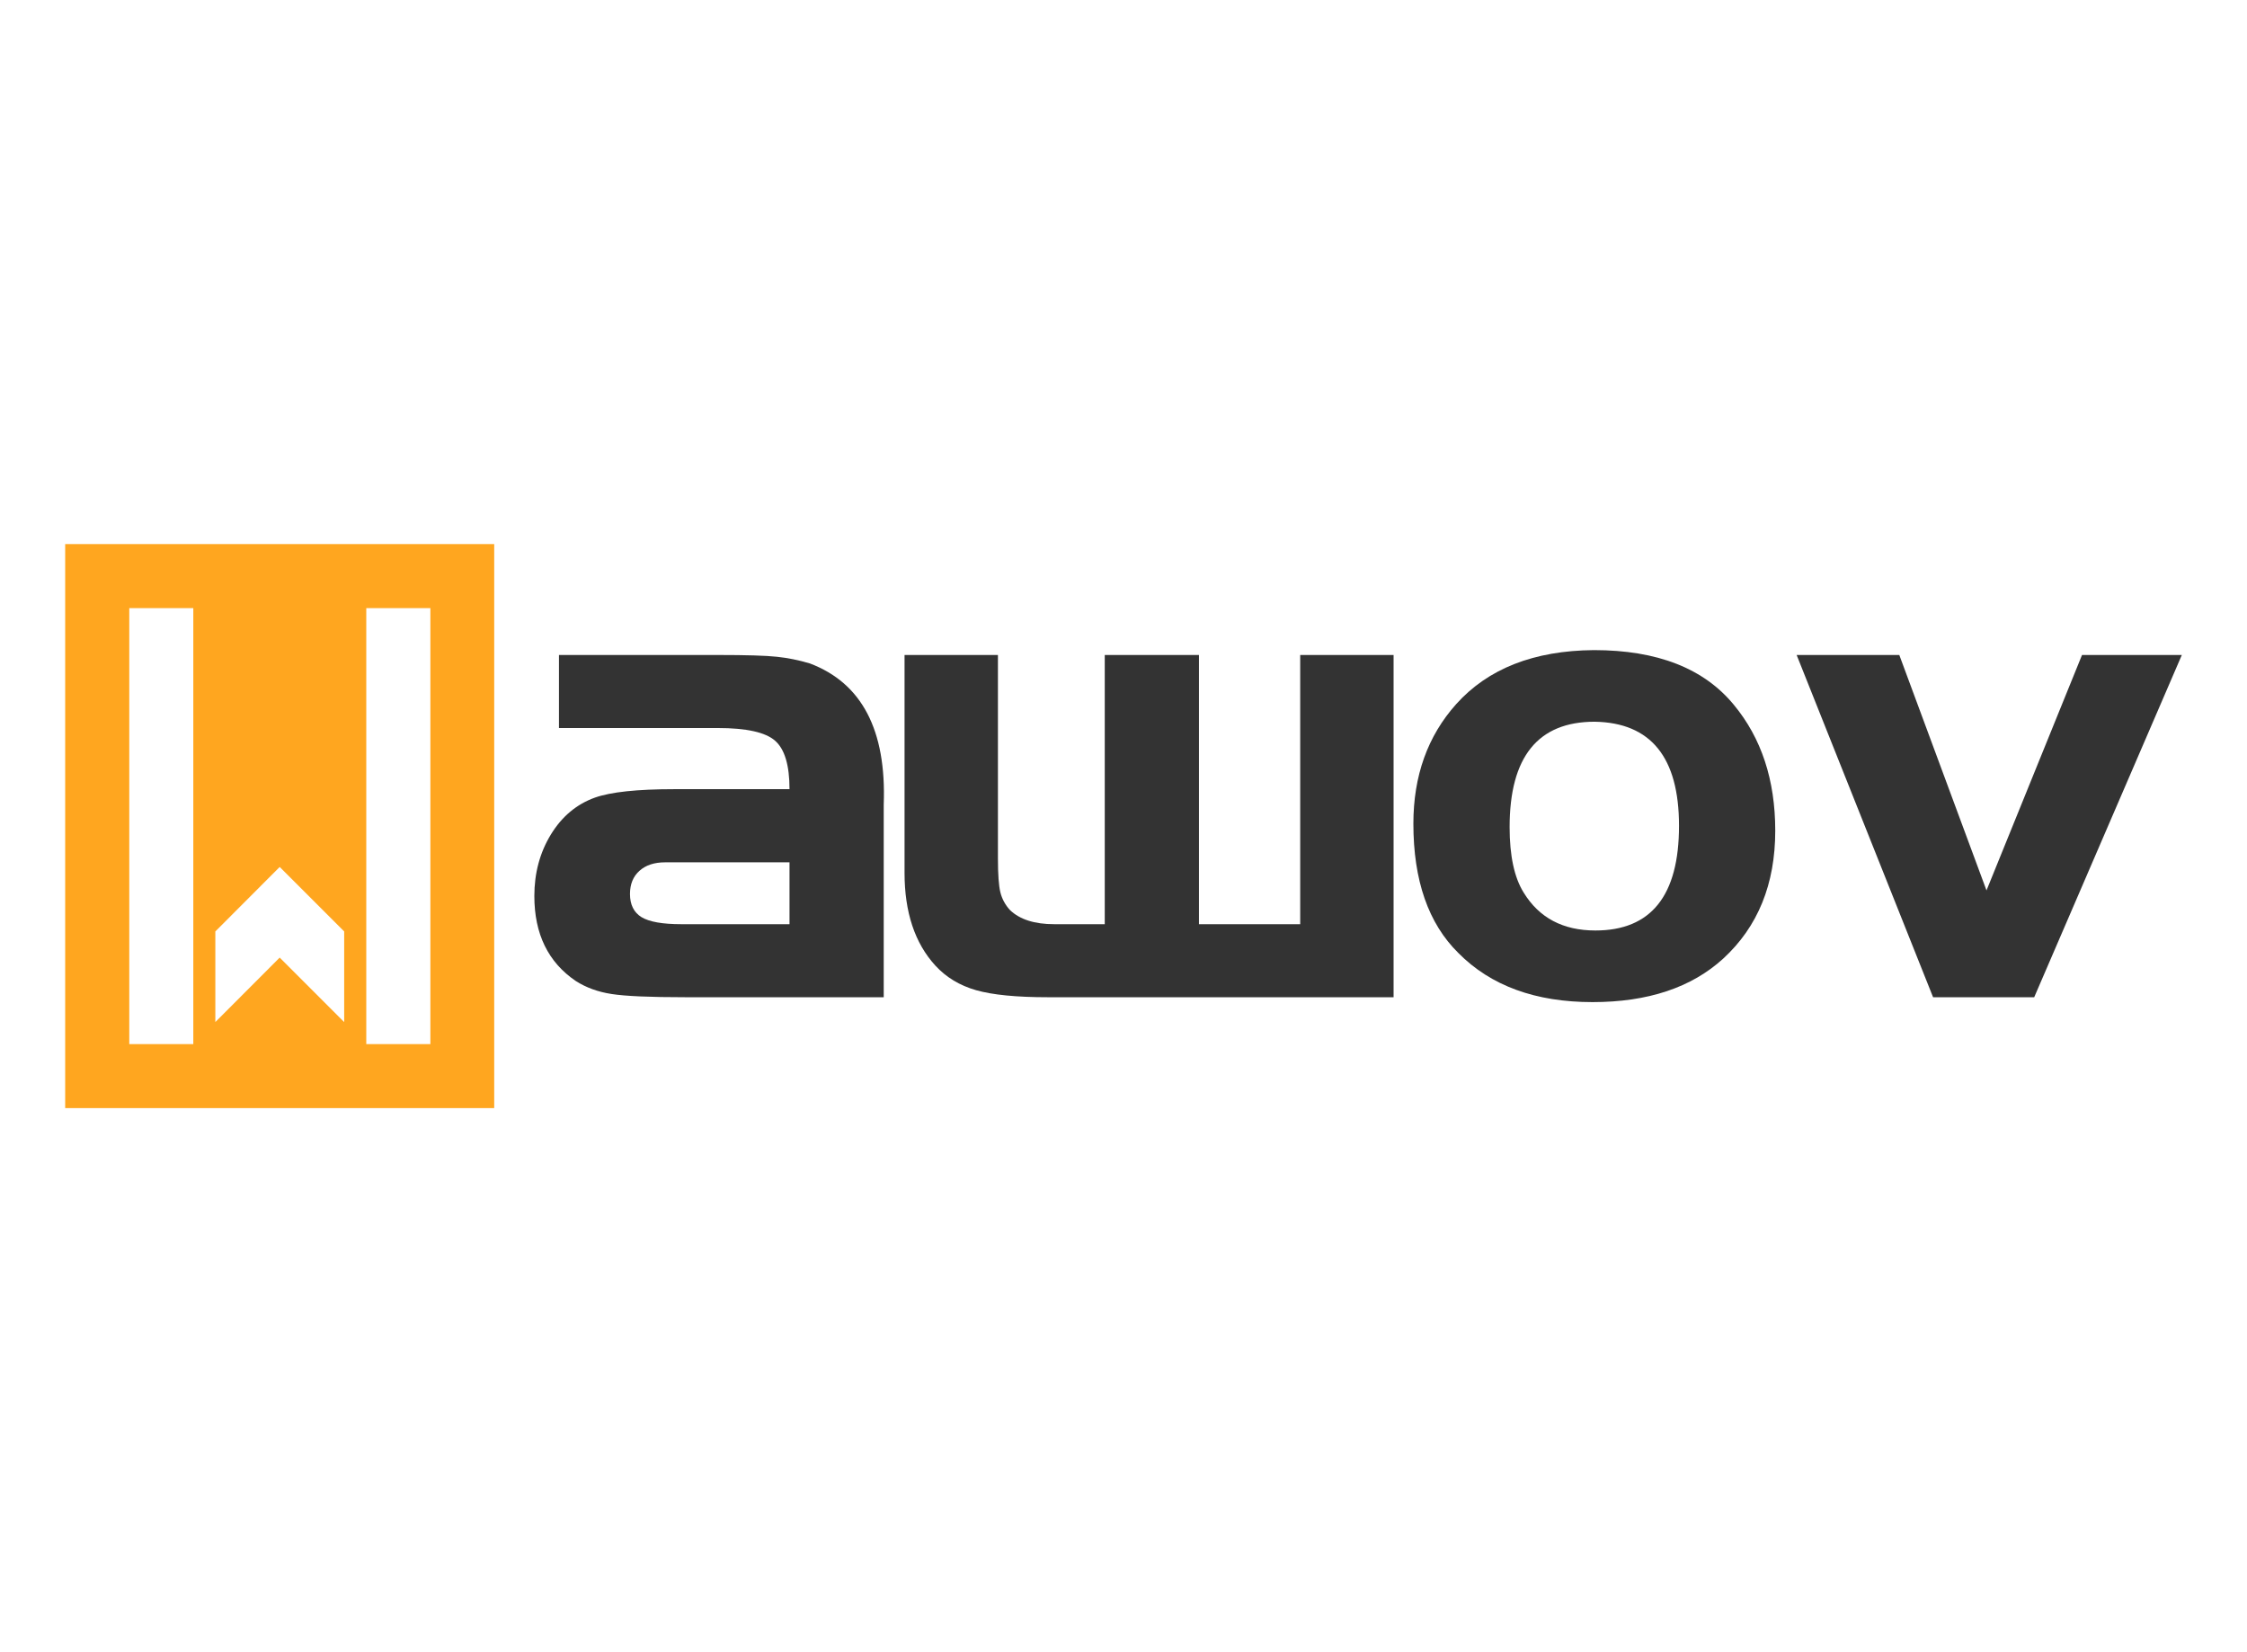 <svg data-v-0dd9719b="" version="1.0"    xmlns="http://www.w3.org/2000/svg"    xmlns:xlink="http://www.w3.org/1999/xlink" width="100%" height="100%" viewBox="0 0 340 250" preserveAspectRatio="xMidYMid meet" color-interpolation-filters="sRGB" style="margin: auto;">    <g data-v-0dd9719b="" fill="#333" class="iconlinesvg-g iconlinesvg" transform="translate(9.862,82.326)">        <g class="tp-name">            <g transform="translate(0, 0)">                <g>                    <g class="imagesvg">                        <g>                            <rect fill="#333" fill-opacity="0" stroke-width="2" x="0" y="0" width="64.918" height="85.348" class="image-rect"></rect>                            <svg x="0" y="0" width="64.918" height="85.348" filtersec="colorsb1459659673" class="image-svg-svg primary" style="overflow: visible;">                                <svg                                    xmlns="http://www.w3.org/2000/svg" viewBox="0 0 66 86.77">                                    <path d="M66 86.77H0V0h66zM19.71 9.85H9.86v67.07h9.85V9.85zM33 49.67l-9.9 9.92v13.94l9.9-9.92 9.92 9.92V59.59zM46.32 63v13.92h9.86V9.85h-9.86z" fill="#ffa61f"></path>                                </svg>                            </svg>                            <!---->                        </g>                    </g>                </g>            </g>            <g transform="translate(71, 16.036)">                <g data-gra="path-name" fill="#333" transform="scale(1.8)">                    <path d="M14.00-17.49L23.69-17.49Q23.69-20.50 22.48-21.56Q21.27-22.63 17.66-22.63L17.66-22.63L4.31-22.63L4.31-28.77L17.66-28.77Q21.27-28.77 22.63-28.62Q23.99-28.48 25.40-28.06L25.40-28.06Q31.96-25.58 31.61-16.19L31.61-16.19L31.61 0L14.95 0Q10.46 0 8.74-0.27Q7.03-0.53 5.73-1.36L5.73-1.36Q2.24-3.72 2.24-8.51L2.24-8.51Q2.24-11.40 3.63-13.68Q5.02-15.95 7.33-16.78L7.33-16.78Q9.33-17.49 14.00-17.49L14.00-17.49ZM23.69-6.14L23.69-11.34L14.59-11.34L13.23-11.34Q11.87-11.34 11.08-10.63Q10.28-9.92 10.28-8.68L10.28-8.68Q10.28-7.33 11.25-6.73Q12.23-6.14 14.59-6.14L14.59-6.14L23.69-6.14Z" transform="translate(-2.245, 29.184)"></path>                </g>            </g>            <g transform="translate(127, 16.036)">                <g data-gra="path-name" fill="#333" transform="scale(1.8)">                    <path d="M16.07-6.14L20.32-6.14L20.32-28.77L28.24-28.77L28.24-6.14L36.75-6.14L36.75-28.77L44.60-28.77L44.60 0L15.54 0Q11.58 0 9.51-0.59Q7.44-1.18 6.08-2.66L6.08-2.66Q3.49-5.49 3.49-10.46L3.49-10.46L3.49-28.77L11.34-28.77L11.34-11.70Q11.34-9.63 11.55-8.80Q11.76-7.98 12.35-7.33L12.35-7.33Q13.59-6.14 16.07-6.14L16.07-6.14Z" transform="translate(-3.486, 29.184)"></path>                </g>            </g>            <g transform="translate(204, 16.036)">                <g data-gra="path-name" fill="#333" transform="scale(1.8)">                    <path d="M17.13-29.18L17.13-29.18Q25.11-29.18 28.89-24.58L28.89-24.58Q32.37-20.38 32.37-14.00L32.37-14.00Q32.37-7.27 28.00-3.25L28.00-3.25Q23.99 0.41 17.01 0.41L17.01 0.41Q9.81 0.41 5.73-3.72L5.73-3.72Q1.95-7.44 1.95-14.59L1.95-14.59Q1.95-20.62 5.55-24.64L5.55-24.64Q9.57-29.12 17.13-29.18ZM17.19-23.16L17.19-23.16Q10.04-23.16 10.04-14.30L10.04-14.30Q10.04-10.69 11.22-8.80L11.22-8.80Q13.17-5.61 17.25-5.61L17.25-5.61Q24.28-5.61 24.28-14.41L24.28-14.41Q24.28-23.04 17.19-23.16Z" transform="translate(-1.95, 29.184)"></path>                </g>            </g>            <g transform="translate(262, 16.036)">                <g data-gra="path-name" fill="#333" transform="scale(1.8)">                    <path d="M8.98-28.77L16.31-8.98L24.34-28.77L32.73-28.77L20.32 0L11.82 0L0.35-28.77L8.98-28.77Z" transform="translate(-0.354, 29.184)"></path>                </g>            </g>        </g>        <!---->    </g>    <defs v-gra="od"></defs></svg>